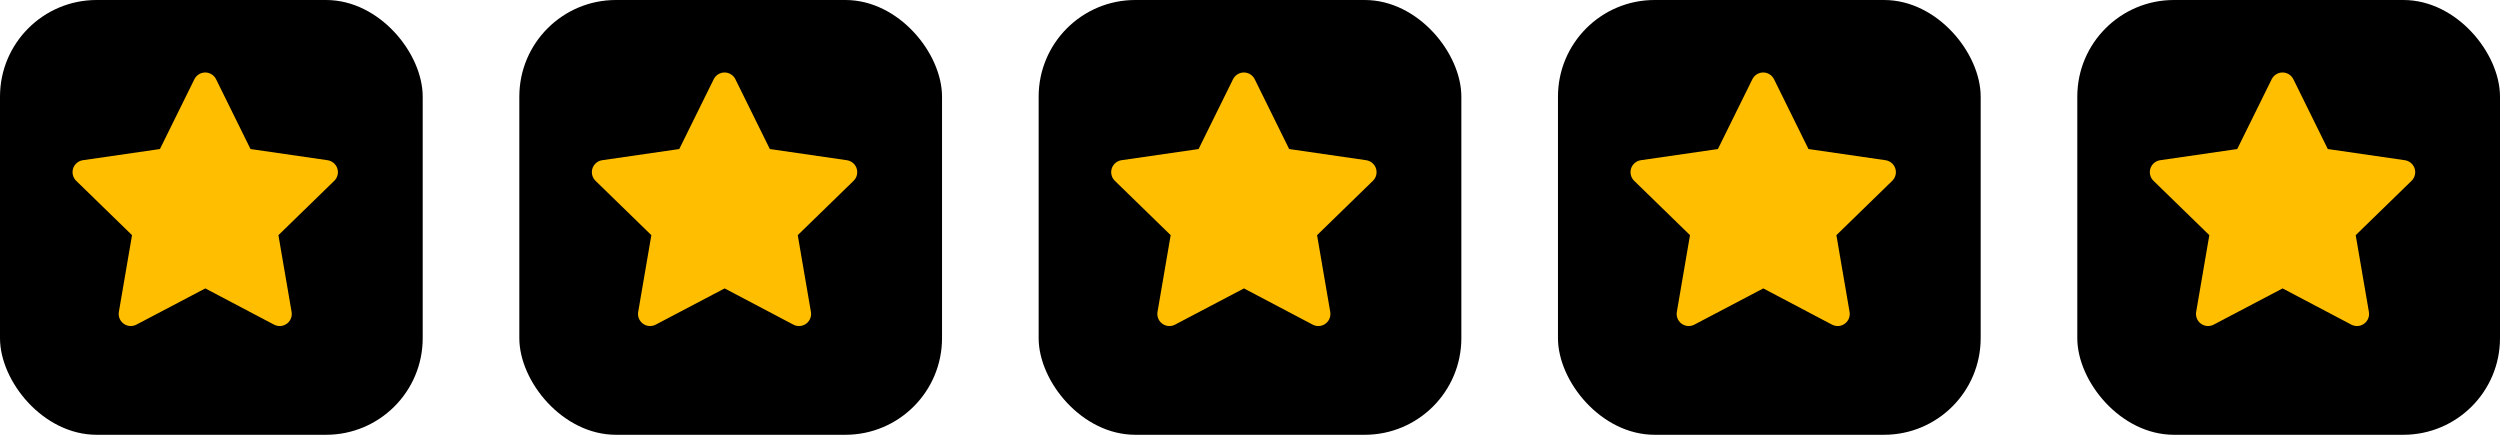 <svg width="207" height="36" viewBox="0 0 207 36" fill="none" xmlns="http://www.w3.org/2000/svg">
<rect width="35" height="36" rx="8" fill="black"/>
<path d="M13.243 12.34L6.863 13.265L6.75 13.288C6.579 13.334 6.423 13.424 6.298 13.549C6.173 13.674 6.084 13.831 6.039 14.002C5.995 14.173 5.996 14.353 6.044 14.524C6.091 14.694 6.183 14.849 6.31 14.972L10.932 19.471L9.842 25.826L9.829 25.936C9.819 26.113 9.856 26.29 9.936 26.448C10.016 26.606 10.137 26.739 10.286 26.836C10.434 26.932 10.606 26.986 10.783 26.994C10.96 27.002 11.136 26.963 11.293 26.88L16.999 23.88L22.692 26.88L22.792 26.926C22.957 26.991 23.137 27.011 23.312 26.984C23.487 26.957 23.652 26.883 23.79 26.771C23.927 26.659 24.033 26.513 24.095 26.347C24.157 26.181 24.174 26.001 24.144 25.826L23.053 19.471L27.677 14.971L27.755 14.886C27.867 14.749 27.94 14.585 27.967 14.41C27.994 14.235 27.975 14.056 27.91 13.892C27.846 13.727 27.739 13.582 27.601 13.473C27.462 13.363 27.297 13.291 27.122 13.266L20.742 12.34L17.89 6.56C17.808 6.393 17.68 6.252 17.521 6.153C17.363 6.054 17.18 6.002 16.993 6.002C16.807 6.002 16.624 6.054 16.465 6.153C16.306 6.252 16.179 6.393 16.096 6.56L13.243 12.34Z" fill="#FFBF00"/>
<rect x="43" width="35" height="36" rx="8" fill="black"/>
<path d="M56.243 12.34L49.863 13.265L49.75 13.288C49.579 13.334 49.423 13.424 49.298 13.549C49.173 13.674 49.084 13.831 49.039 14.002C48.995 14.173 48.996 14.353 49.044 14.524C49.091 14.694 49.183 14.849 49.31 14.972L53.932 19.471L52.842 25.826L52.829 25.936C52.819 26.113 52.855 26.29 52.936 26.448C53.016 26.606 53.137 26.739 53.286 26.836C53.434 26.932 53.606 26.986 53.783 26.994C53.961 27.002 54.136 26.963 54.293 26.88L59.999 23.88L65.692 26.88L65.792 26.926C65.957 26.991 66.137 27.011 66.312 26.984C66.487 26.957 66.652 26.883 66.79 26.771C66.927 26.659 67.033 26.513 67.095 26.347C67.157 26.181 67.174 26.001 67.144 25.826L66.053 19.471L70.677 14.971L70.755 14.886C70.867 14.749 70.94 14.585 70.967 14.41C70.994 14.235 70.975 14.056 70.91 13.892C70.846 13.727 70.739 13.582 70.601 13.473C70.462 13.363 70.297 13.291 70.122 13.266L63.742 12.34L60.89 6.56C60.808 6.393 60.68 6.252 60.521 6.153C60.363 6.054 60.18 6.002 59.993 6.002C59.807 6.002 59.624 6.054 59.465 6.153C59.306 6.252 59.179 6.393 59.096 6.56L56.243 12.34Z" fill="#FFBF00"/>
<rect x="86" width="35" height="36" rx="8" fill="black"/>
<path d="M99.243 12.34L92.863 13.265L92.75 13.288C92.579 13.334 92.423 13.424 92.298 13.549C92.173 13.674 92.084 13.831 92.039 14.002C91.995 14.173 91.996 14.353 92.044 14.524C92.091 14.694 92.183 14.849 92.31 14.972L96.932 19.471L95.842 25.826L95.829 25.936C95.819 26.113 95.856 26.29 95.936 26.448C96.016 26.606 96.137 26.739 96.286 26.836C96.434 26.932 96.606 26.986 96.783 26.994C96.96 27.002 97.136 26.963 97.293 26.88L102.999 23.88L108.692 26.88L108.792 26.926C108.957 26.991 109.137 27.011 109.312 26.984C109.487 26.957 109.652 26.883 109.79 26.771C109.927 26.659 110.033 26.513 110.095 26.347C110.157 26.181 110.174 26.001 110.144 25.826L109.053 19.471L113.677 14.971L113.755 14.886C113.867 14.749 113.94 14.585 113.967 14.41C113.994 14.235 113.975 14.056 113.91 13.892C113.846 13.727 113.739 13.582 113.601 13.473C113.462 13.363 113.297 13.291 113.122 13.266L106.742 12.34L103.89 6.56C103.808 6.393 103.68 6.252 103.521 6.153C103.363 6.054 103.18 6.002 102.993 6.002C102.807 6.002 102.624 6.054 102.465 6.153C102.307 6.252 102.179 6.393 102.096 6.56L99.243 12.34Z" fill="#FFBF00"/>
<rect x="129" width="35" height="36" rx="8" fill="black"/>
<path d="M142.243 12.34L135.863 13.265L135.75 13.288C135.579 13.334 135.423 13.424 135.298 13.549C135.173 13.674 135.084 13.831 135.039 14.002C134.995 14.173 134.996 14.353 135.044 14.524C135.091 14.694 135.183 14.849 135.31 14.972L139.932 19.471L138.842 25.826L138.829 25.936C138.819 26.113 138.856 26.29 138.936 26.448C139.016 26.606 139.137 26.739 139.286 26.836C139.435 26.932 139.606 26.986 139.783 26.994C139.96 27.002 140.136 26.963 140.293 26.88L145.999 23.88L151.692 26.88L151.792 26.926C151.957 26.991 152.137 27.011 152.312 26.984C152.487 26.957 152.652 26.883 152.79 26.771C152.927 26.659 153.033 26.513 153.095 26.347C153.157 26.181 153.174 26.001 153.144 25.826L152.053 19.471L156.677 14.971L156.755 14.886C156.867 14.749 156.94 14.585 156.967 14.41C156.994 14.235 156.975 14.056 156.91 13.892C156.846 13.727 156.739 13.582 156.601 13.473C156.462 13.363 156.297 13.291 156.122 13.266L149.742 12.34L146.89 6.56C146.808 6.393 146.68 6.252 146.521 6.153C146.363 6.054 146.18 6.002 145.993 6.002C145.807 6.002 145.624 6.054 145.465 6.153C145.307 6.252 145.179 6.393 145.096 6.56L142.243 12.34Z" fill="#FFBF00"/>
<rect x="172" width="35" height="36" rx="8" fill="black"/>
<path d="M185.243 12.34L178.863 13.265L178.75 13.288C178.579 13.334 178.423 13.424 178.298 13.549C178.173 13.674 178.084 13.831 178.039 14.002C177.995 14.173 177.996 14.353 178.044 14.524C178.091 14.694 178.183 14.849 178.31 14.972L182.932 19.471L181.842 25.826L181.829 25.936C181.819 26.113 181.856 26.29 181.936 26.448C182.016 26.606 182.137 26.739 182.286 26.836C182.435 26.932 182.606 26.986 182.783 26.994C182.96 27.002 183.136 26.963 183.293 26.88L188.999 23.88L194.692 26.88L194.792 26.926C194.957 26.991 195.137 27.011 195.312 26.984C195.487 26.957 195.652 26.883 195.79 26.771C195.927 26.659 196.033 26.513 196.095 26.347C196.157 26.181 196.174 26.001 196.144 25.826L195.053 19.471L199.677 14.971L199.755 14.886C199.867 14.749 199.94 14.585 199.967 14.41C199.994 14.235 199.975 14.056 199.91 13.892C199.846 13.727 199.739 13.582 199.601 13.473C199.462 13.363 199.297 13.291 199.122 13.266L192.742 12.34L189.89 6.56C189.808 6.393 189.68 6.252 189.521 6.153C189.363 6.054 189.18 6.002 188.993 6.002C188.807 6.002 188.624 6.054 188.465 6.153C188.307 6.252 188.179 6.393 188.096 6.56L185.243 12.34Z" fill="#FFBF00"/>
</svg>
